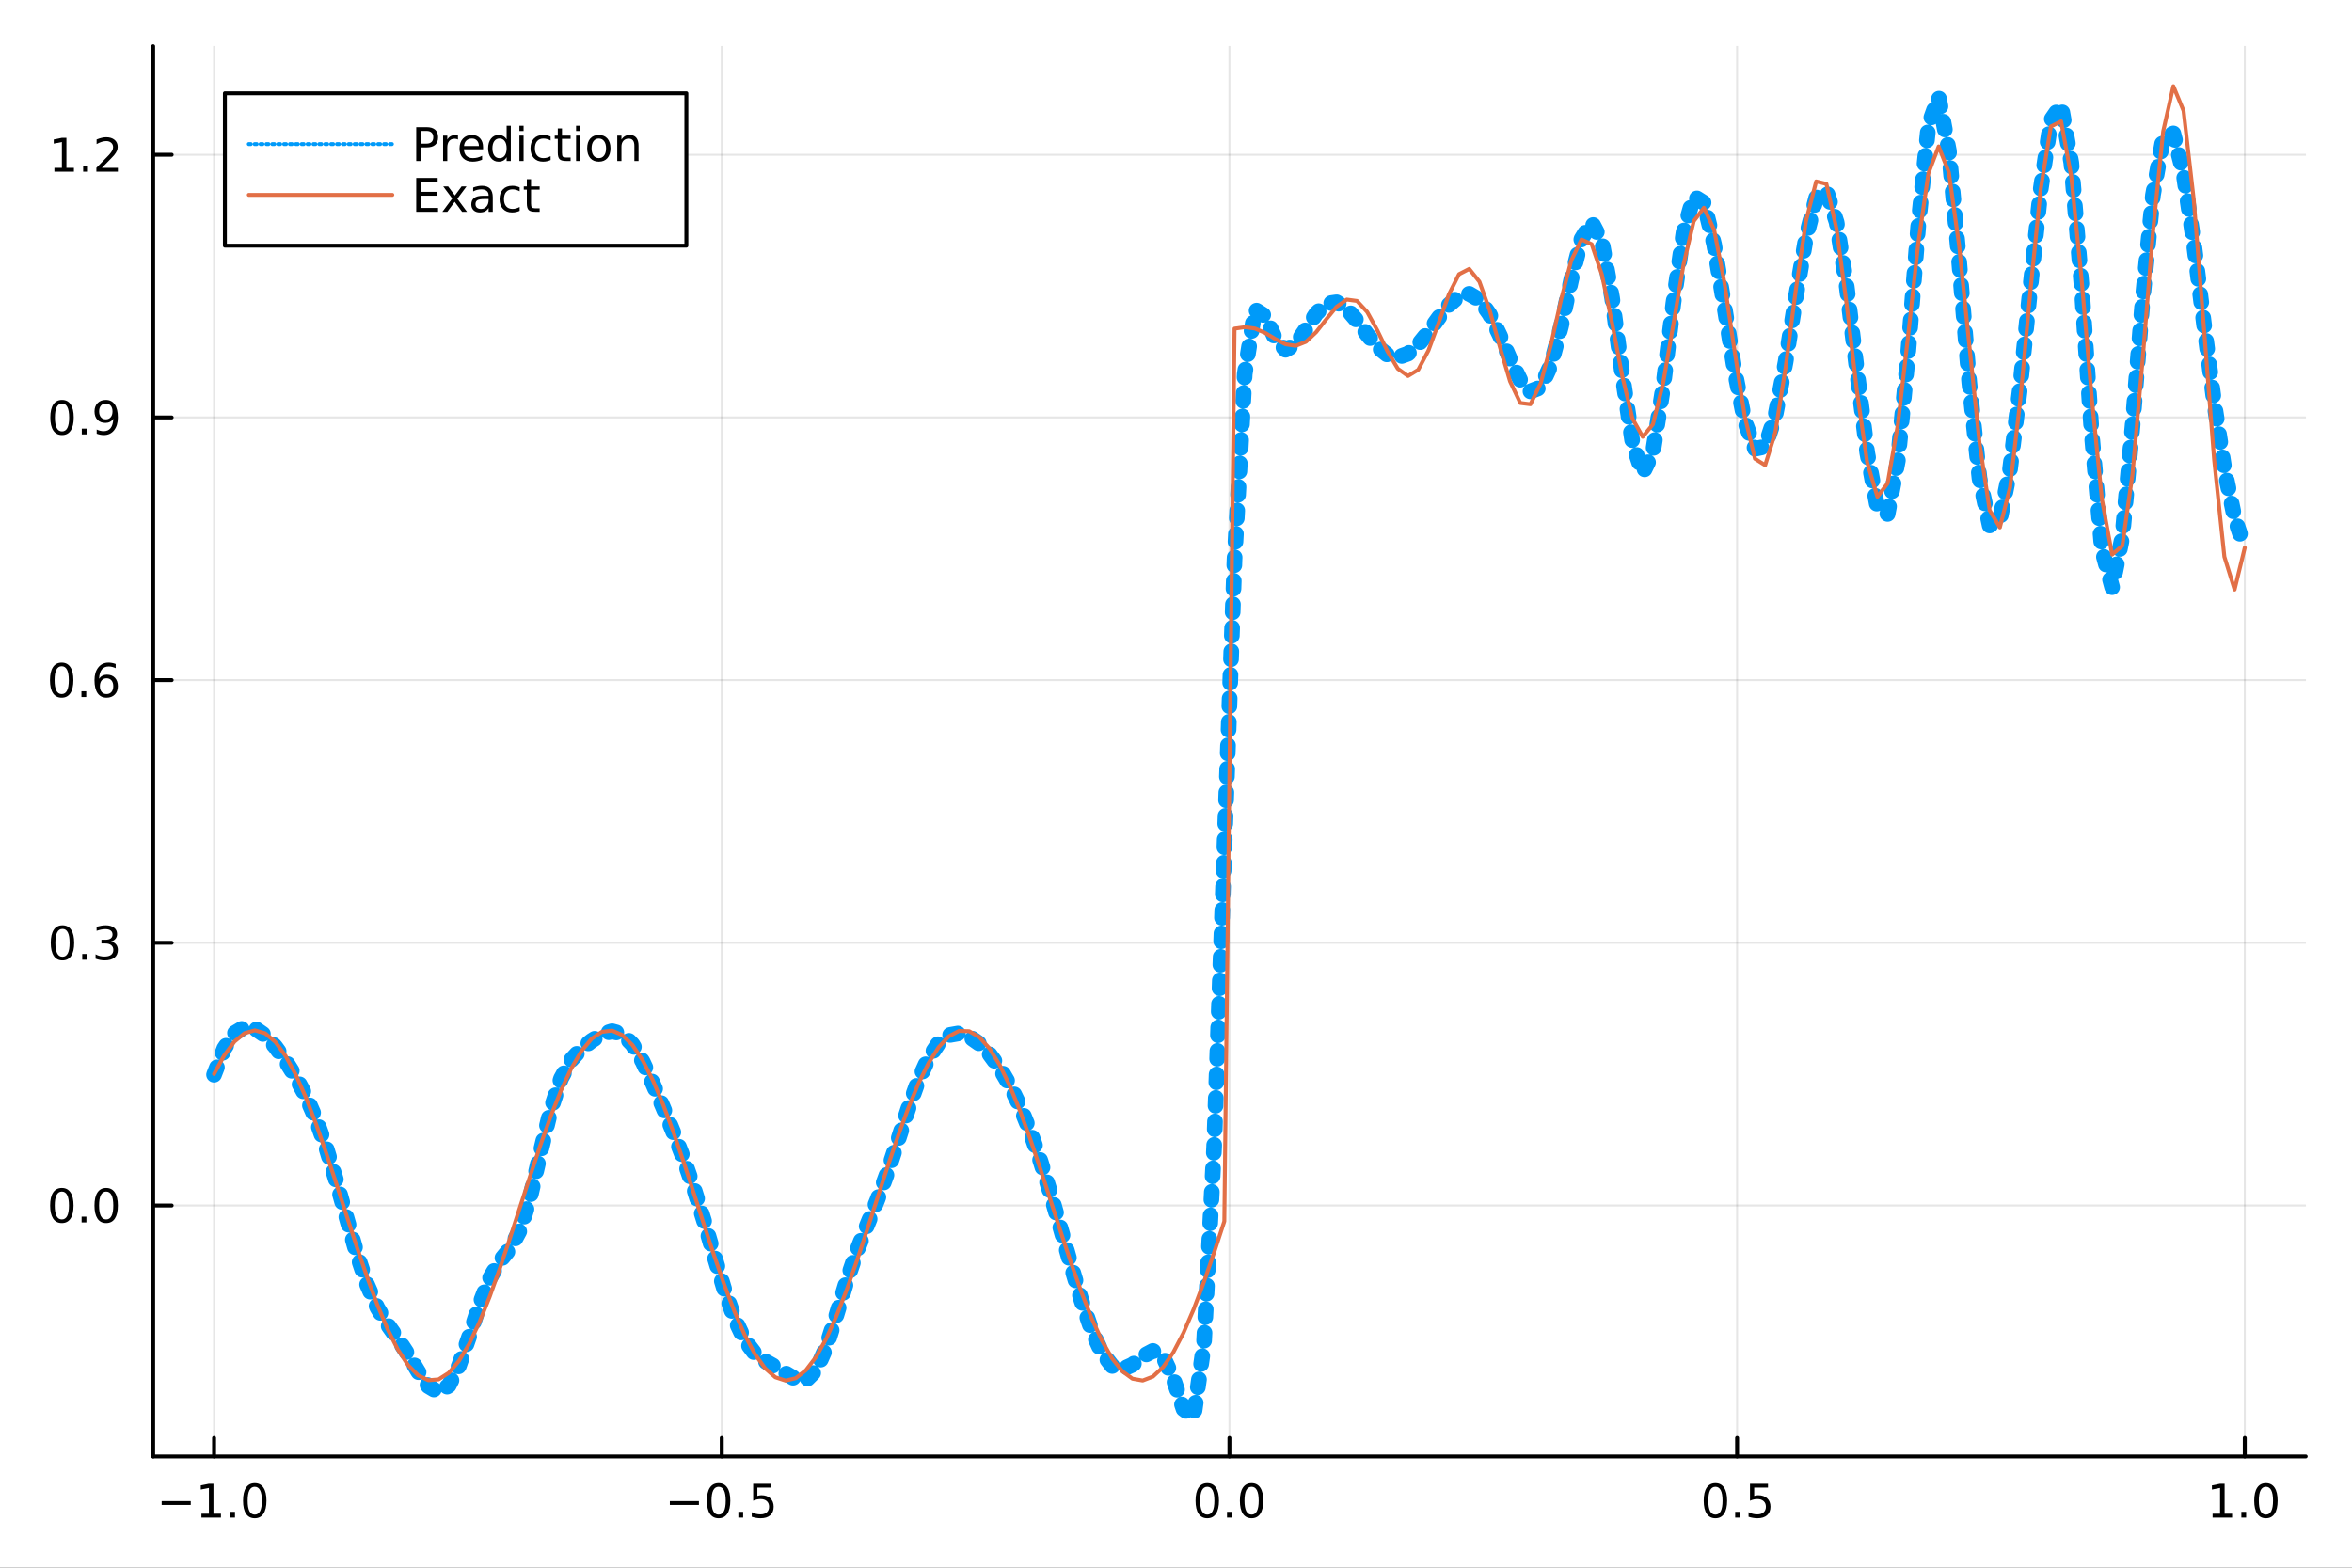 <?xml version="1.0" encoding="utf-8"?>
<svg xmlns="http://www.w3.org/2000/svg" xmlns:xlink="http://www.w3.org/1999/xlink" width="600" height="400" viewBox="0 0 2400 1600">
<rect x="0" y="0" width="2400" height="1600" fill="#333333" stroke="none"/>
<defs>
  <clipPath id="clip570">
    <rect x="0" y="0" width="2400" height="1600"/>
  </clipPath>
</defs>
<path clip-path="url(#clip570)" d="
M0 1600 L2400 1600 L2400 0 L0 0  Z
  " fill="#ffffff" fill-rule="evenodd" fill-opacity="1"/>
<defs>
  <clipPath id="clip571">
    <rect x="480" y="0" width="1681" height="1600"/>
  </clipPath>
</defs>
<path clip-path="url(#clip570)" d="
M156.274 1486.45 L2352.76 1486.45 L2352.76 47.244 L156.274 47.244  Z
  " fill="#ffffff" fill-rule="evenodd" fill-opacity="1"/>
<defs>
  <clipPath id="clip572">
    <rect x="156" y="47" width="2197" height="1440"/>
  </clipPath>
</defs>
<polyline clip-path="url(#clip572)" style="stroke:#000000; stroke-linecap:round; stroke-linejoin:round; stroke-width:2; stroke-opacity:0.1; fill:none" points="
  218.439,1486.45 218.439,47.244 
  "/>
<polyline clip-path="url(#clip572)" style="stroke:#000000; stroke-linecap:round; stroke-linejoin:round; stroke-width:2; stroke-opacity:0.1; fill:none" points="
  736.477,1486.45 736.477,47.244 
  "/>
<polyline clip-path="url(#clip572)" style="stroke:#000000; stroke-linecap:round; stroke-linejoin:round; stroke-width:2; stroke-opacity:0.1; fill:none" points="
  1254.52,1486.45 1254.52,47.244 
  "/>
<polyline clip-path="url(#clip572)" style="stroke:#000000; stroke-linecap:round; stroke-linejoin:round; stroke-width:2; stroke-opacity:0.1; fill:none" points="
  1772.55,1486.45 1772.55,47.244 
  "/>
<polyline clip-path="url(#clip572)" style="stroke:#000000; stroke-linecap:round; stroke-linejoin:round; stroke-width:2; stroke-opacity:0.1; fill:none" points="
  2290.59,1486.45 2290.59,47.244 
  "/>
<polyline clip-path="url(#clip570)" style="stroke:#000000; stroke-linecap:round; stroke-linejoin:round; stroke-width:4; stroke-opacity:1; fill:none" points="
  156.274,1486.45 2352.76,1486.45 
  "/>
<polyline clip-path="url(#clip570)" style="stroke:#000000; stroke-linecap:round; stroke-linejoin:round; stroke-width:4; stroke-opacity:1; fill:none" points="
  218.439,1486.45 218.439,1467.55 
  "/>
<polyline clip-path="url(#clip570)" style="stroke:#000000; stroke-linecap:round; stroke-linejoin:round; stroke-width:4; stroke-opacity:1; fill:none" points="
  736.477,1486.45 736.477,1467.55 
  "/>
<polyline clip-path="url(#clip570)" style="stroke:#000000; stroke-linecap:round; stroke-linejoin:round; stroke-width:4; stroke-opacity:1; fill:none" points="
  1254.52,1486.45 1254.52,1467.55 
  "/>
<polyline clip-path="url(#clip570)" style="stroke:#000000; stroke-linecap:round; stroke-linejoin:round; stroke-width:4; stroke-opacity:1; fill:none" points="
  1772.55,1486.45 1772.55,1467.55 
  "/>
<polyline clip-path="url(#clip570)" style="stroke:#000000; stroke-linecap:round; stroke-linejoin:round; stroke-width:4; stroke-opacity:1; fill:none" points="
  2290.59,1486.45 2290.59,1467.55 
  "/>
<path clip-path="url(#clip570)" d="M164.967 1532.02 L194.643 1532.02 L194.643 1535.95 L164.967 1535.95 L164.967 1532.02 Z" fill="#000000" fill-rule="evenodd" fill-opacity="1" /><path clip-path="url(#clip570)" d="M205.545 1544.91 L213.184 1544.91 L213.184 1518.55 L204.874 1520.21 L204.874 1515.95 L213.138 1514.29 L217.814 1514.29 L217.814 1544.91 L225.453 1544.91 L225.453 1548.85 L205.545 1548.85 L205.545 1544.91 Z" fill="#000000" fill-rule="evenodd" fill-opacity="1" /><path clip-path="url(#clip570)" d="M234.897 1542.97 L239.781 1542.97 L239.781 1548.85 L234.897 1548.85 L234.897 1542.97 Z" fill="#000000" fill-rule="evenodd" fill-opacity="1" /><path clip-path="url(#clip570)" d="M259.966 1517.37 Q256.355 1517.37 254.527 1520.93 Q252.721 1524.47 252.721 1531.6 Q252.721 1538.71 254.527 1542.27 Q256.355 1545.82 259.966 1545.82 Q263.601 1545.82 265.406 1542.27 Q267.235 1538.71 267.235 1531.6 Q267.235 1524.47 265.406 1520.93 Q263.601 1517.37 259.966 1517.37 M259.966 1513.66 Q265.776 1513.66 268.832 1518.27 Q271.911 1522.85 271.911 1531.6 Q271.911 1540.33 268.832 1544.94 Q265.776 1549.52 259.966 1549.52 Q254.156 1549.52 251.077 1544.94 Q248.022 1540.33 248.022 1531.6 Q248.022 1522.85 251.077 1518.27 Q254.156 1513.66 259.966 1513.66 Z" fill="#000000" fill-rule="evenodd" fill-opacity="1" /><path clip-path="url(#clip570)" d="M683.503 1532.02 L713.178 1532.02 L713.178 1535.95 L683.503 1535.95 L683.503 1532.02 Z" fill="#000000" fill-rule="evenodd" fill-opacity="1" /><path clip-path="url(#clip570)" d="M733.271 1517.37 Q729.66 1517.37 727.831 1520.93 Q726.026 1524.47 726.026 1531.6 Q726.026 1538.71 727.831 1542.27 Q729.66 1545.82 733.271 1545.82 Q736.905 1545.82 738.711 1542.27 Q740.539 1538.71 740.539 1531.6 Q740.539 1524.47 738.711 1520.93 Q736.905 1517.37 733.271 1517.37 M733.271 1513.66 Q739.081 1513.66 742.137 1518.27 Q745.215 1522.85 745.215 1531.6 Q745.215 1540.33 742.137 1544.94 Q739.081 1549.52 733.271 1549.52 Q727.461 1549.52 724.382 1544.94 Q721.327 1540.33 721.327 1531.6 Q721.327 1522.85 724.382 1518.27 Q727.461 1513.66 733.271 1513.66 Z" fill="#000000" fill-rule="evenodd" fill-opacity="1" /><path clip-path="url(#clip570)" d="M753.433 1542.97 L758.317 1542.97 L758.317 1548.85 L753.433 1548.85 L753.433 1542.97 Z" fill="#000000" fill-rule="evenodd" fill-opacity="1" /><path clip-path="url(#clip570)" d="M768.548 1514.29 L786.905 1514.29 L786.905 1518.22 L772.831 1518.22 L772.831 1526.7 Q773.849 1526.35 774.868 1526.19 Q775.886 1526 776.905 1526 Q782.692 1526 786.072 1529.17 Q789.451 1532.34 789.451 1537.76 Q789.451 1543.34 785.979 1546.44 Q782.507 1549.52 776.187 1549.52 Q774.011 1549.52 771.743 1549.15 Q769.498 1548.78 767.09 1548.04 L767.09 1543.34 Q769.173 1544.47 771.396 1545.03 Q773.618 1545.58 776.095 1545.58 Q780.099 1545.58 782.437 1543.48 Q784.775 1541.37 784.775 1537.76 Q784.775 1534.15 782.437 1532.04 Q780.099 1529.94 776.095 1529.94 Q774.22 1529.94 772.345 1530.35 Q770.493 1530.77 768.548 1531.65 L768.548 1514.29 Z" fill="#000000" fill-rule="evenodd" fill-opacity="1" /><path clip-path="url(#clip570)" d="M1231.9 1517.37 Q1228.29 1517.37 1226.46 1520.93 Q1224.65 1524.47 1224.65 1531.6 Q1224.65 1538.71 1226.46 1542.27 Q1228.29 1545.82 1231.9 1545.82 Q1235.53 1545.82 1237.34 1542.27 Q1239.17 1538.71 1239.17 1531.6 Q1239.17 1524.47 1237.34 1520.93 Q1235.53 1517.37 1231.9 1517.37 M1231.9 1513.66 Q1237.71 1513.66 1240.77 1518.27 Q1243.84 1522.85 1243.84 1531.6 Q1243.84 1540.33 1240.77 1544.94 Q1237.71 1549.52 1231.9 1549.52 Q1226.09 1549.52 1223.01 1544.94 Q1219.96 1540.33 1219.96 1531.6 Q1219.96 1522.85 1223.01 1518.27 Q1226.09 1513.66 1231.9 1513.66 Z" fill="#000000" fill-rule="evenodd" fill-opacity="1" /><path clip-path="url(#clip570)" d="M1252.06 1542.97 L1256.95 1542.97 L1256.95 1548.85 L1252.06 1548.85 L1252.06 1542.97 Z" fill="#000000" fill-rule="evenodd" fill-opacity="1" /><path clip-path="url(#clip570)" d="M1277.13 1517.37 Q1273.52 1517.37 1271.69 1520.93 Q1269.89 1524.47 1269.89 1531.6 Q1269.89 1538.71 1271.69 1542.27 Q1273.52 1545.82 1277.13 1545.82 Q1280.76 1545.82 1282.57 1542.27 Q1284.4 1538.71 1284.4 1531.6 Q1284.4 1524.47 1282.57 1520.93 Q1280.76 1517.37 1277.13 1517.37 M1277.13 1513.66 Q1282.94 1513.66 1286 1518.27 Q1289.08 1522.85 1289.08 1531.6 Q1289.08 1540.33 1286 1544.94 Q1282.94 1549.52 1277.13 1549.52 Q1271.32 1549.52 1268.24 1544.94 Q1265.19 1540.33 1265.19 1531.6 Q1265.19 1522.85 1268.24 1518.27 Q1271.32 1513.66 1277.13 1513.66 Z" fill="#000000" fill-rule="evenodd" fill-opacity="1" /><path clip-path="url(#clip570)" d="M1750.44 1517.37 Q1746.82 1517.37 1745 1520.93 Q1743.19 1524.47 1743.19 1531.6 Q1743.19 1538.71 1745 1542.27 Q1746.82 1545.82 1750.44 1545.82 Q1754.07 1545.82 1755.88 1542.27 Q1757.7 1538.71 1757.7 1531.6 Q1757.7 1524.47 1755.88 1520.93 Q1754.07 1517.37 1750.44 1517.37 M1750.44 1513.66 Q1756.25 1513.66 1759.3 1518.27 Q1762.38 1522.85 1762.38 1531.6 Q1762.38 1540.33 1759.3 1544.94 Q1756.25 1549.52 1750.44 1549.52 Q1744.63 1549.52 1741.55 1544.94 Q1738.49 1540.33 1738.49 1531.6 Q1738.49 1522.85 1741.55 1518.27 Q1744.63 1513.66 1750.44 1513.66 Z" fill="#000000" fill-rule="evenodd" fill-opacity="1" /><path clip-path="url(#clip570)" d="M1770.6 1542.97 L1775.48 1542.97 L1775.48 1548.85 L1770.6 1548.85 L1770.6 1542.97 Z" fill="#000000" fill-rule="evenodd" fill-opacity="1" /><path clip-path="url(#clip570)" d="M1785.71 1514.29 L1804.07 1514.29 L1804.07 1518.22 L1790 1518.22 L1790 1526.7 Q1791.01 1526.35 1792.03 1526.19 Q1793.05 1526 1794.07 1526 Q1799.86 1526 1803.24 1529.17 Q1806.62 1532.34 1806.62 1537.76 Q1806.62 1543.34 1803.14 1546.44 Q1799.67 1549.52 1793.35 1549.52 Q1791.18 1549.52 1788.91 1549.15 Q1786.66 1548.78 1784.25 1548.04 L1784.25 1543.34 Q1786.34 1544.47 1788.56 1545.03 Q1790.78 1545.58 1793.26 1545.58 Q1797.26 1545.58 1799.6 1543.48 Q1801.94 1541.37 1801.94 1537.76 Q1801.94 1534.15 1799.6 1532.04 Q1797.26 1529.94 1793.26 1529.94 Q1791.38 1529.94 1789.51 1530.35 Q1787.66 1530.77 1785.71 1531.65 L1785.71 1514.29 Z" fill="#000000" fill-rule="evenodd" fill-opacity="1" /><path clip-path="url(#clip570)" d="M2257.74 1544.91 L2265.38 1544.91 L2265.38 1518.55 L2257.07 1520.21 L2257.07 1515.95 L2265.34 1514.29 L2270.01 1514.29 L2270.01 1544.91 L2277.65 1544.91 L2277.65 1548.85 L2257.74 1548.85 L2257.74 1544.91 Z" fill="#000000" fill-rule="evenodd" fill-opacity="1" /><path clip-path="url(#clip570)" d="M2287.1 1542.97 L2291.98 1542.97 L2291.98 1548.85 L2287.1 1548.85 L2287.1 1542.97 Z" fill="#000000" fill-rule="evenodd" fill-opacity="1" /><path clip-path="url(#clip570)" d="M2312.17 1517.37 Q2308.55 1517.37 2306.73 1520.93 Q2304.92 1524.47 2304.92 1531.6 Q2304.92 1538.71 2306.73 1542.27 Q2308.55 1545.82 2312.17 1545.82 Q2315.8 1545.82 2317.61 1542.27 Q2319.43 1538.71 2319.43 1531.6 Q2319.43 1524.47 2317.61 1520.93 Q2315.8 1517.37 2312.17 1517.37 M2312.17 1513.66 Q2317.98 1513.66 2321.03 1518.27 Q2324.11 1522.85 2324.11 1531.6 Q2324.11 1540.33 2321.03 1544.94 Q2317.98 1549.52 2312.17 1549.52 Q2306.36 1549.52 2303.28 1544.94 Q2300.22 1540.33 2300.22 1531.6 Q2300.22 1522.85 2303.28 1518.27 Q2306.36 1513.66 2312.17 1513.66 Z" fill="#000000" fill-rule="evenodd" fill-opacity="1" /><polyline clip-path="url(#clip572)" style="stroke:#000000; stroke-linecap:round; stroke-linejoin:round; stroke-width:2; stroke-opacity:0.1; fill:none" points="
  156.274,1230.34 2352.76,1230.34 
  "/>
<polyline clip-path="url(#clip572)" style="stroke:#000000; stroke-linecap:round; stroke-linejoin:round; stroke-width:2; stroke-opacity:0.1; fill:none" points="
  156.274,962.242 2352.76,962.242 
  "/>
<polyline clip-path="url(#clip572)" style="stroke:#000000; stroke-linecap:round; stroke-linejoin:round; stroke-width:2; stroke-opacity:0.1; fill:none" points="
  156.274,694.149 2352.76,694.149 
  "/>
<polyline clip-path="url(#clip572)" style="stroke:#000000; stroke-linecap:round; stroke-linejoin:round; stroke-width:2; stroke-opacity:0.1; fill:none" points="
  156.274,426.055 2352.76,426.055 
  "/>
<polyline clip-path="url(#clip572)" style="stroke:#000000; stroke-linecap:round; stroke-linejoin:round; stroke-width:2; stroke-opacity:0.1; fill:none" points="
  156.274,157.962 2352.76,157.962 
  "/>
<polyline clip-path="url(#clip570)" style="stroke:#000000; stroke-linecap:round; stroke-linejoin:round; stroke-width:4; stroke-opacity:1; fill:none" points="
  156.274,1486.45 156.274,47.244 
  "/>
<polyline clip-path="url(#clip570)" style="stroke:#000000; stroke-linecap:round; stroke-linejoin:round; stroke-width:4; stroke-opacity:1; fill:none" points="
  156.274,1230.34 175.172,1230.34 
  "/>
<polyline clip-path="url(#clip570)" style="stroke:#000000; stroke-linecap:round; stroke-linejoin:round; stroke-width:4; stroke-opacity:1; fill:none" points="
  156.274,962.242 175.172,962.242 
  "/>
<polyline clip-path="url(#clip570)" style="stroke:#000000; stroke-linecap:round; stroke-linejoin:round; stroke-width:4; stroke-opacity:1; fill:none" points="
  156.274,694.149 175.172,694.149 
  "/>
<polyline clip-path="url(#clip570)" style="stroke:#000000; stroke-linecap:round; stroke-linejoin:round; stroke-width:4; stroke-opacity:1; fill:none" points="
  156.274,426.055 175.172,426.055 
  "/>
<polyline clip-path="url(#clip570)" style="stroke:#000000; stroke-linecap:round; stroke-linejoin:round; stroke-width:4; stroke-opacity:1; fill:none" points="
  156.274,157.962 175.172,157.962 
  "/>
<path clip-path="url(#clip570)" d="M63.099 1216.13 Q59.487 1216.13 57.659 1219.7 Q55.853 1223.24 55.853 1230.37 Q55.853 1237.48 57.659 1241.04 Q59.487 1244.58 63.099 1244.58 Q66.733 1244.58 68.538 1241.04 Q70.367 1237.48 70.367 1230.37 Q70.367 1223.24 68.538 1219.7 Q66.733 1216.13 63.099 1216.13 M63.099 1212.43 Q68.909 1212.43 71.964 1217.04 Q75.043 1221.62 75.043 1230.37 Q75.043 1239.1 71.964 1243.7 Q68.909 1248.29 63.099 1248.29 Q57.288 1248.29 54.21 1243.7 Q51.154 1239.1 51.154 1230.37 Q51.154 1221.62 54.21 1217.04 Q57.288 1212.43 63.099 1212.43 Z" fill="#000000" fill-rule="evenodd" fill-opacity="1" /><path clip-path="url(#clip570)" d="M83.26 1241.74 L88.145 1241.74 L88.145 1247.62 L83.26 1247.62 L83.26 1241.74 Z" fill="#000000" fill-rule="evenodd" fill-opacity="1" /><path clip-path="url(#clip570)" d="M108.33 1216.13 Q104.719 1216.13 102.89 1219.7 Q101.084 1223.24 101.084 1230.37 Q101.084 1237.48 102.89 1241.04 Q104.719 1244.58 108.33 1244.58 Q111.964 1244.58 113.77 1241.04 Q115.598 1237.48 115.598 1230.37 Q115.598 1223.24 113.77 1219.7 Q111.964 1216.13 108.33 1216.13 M108.33 1212.43 Q114.14 1212.43 117.195 1217.04 Q120.274 1221.62 120.274 1230.37 Q120.274 1239.1 117.195 1243.7 Q114.14 1248.29 108.33 1248.29 Q102.52 1248.29 99.441 1243.7 Q96.385 1239.1 96.385 1230.37 Q96.385 1221.62 99.441 1217.04 Q102.52 1212.43 108.33 1212.43 Z" fill="#000000" fill-rule="evenodd" fill-opacity="1" /><path clip-path="url(#clip570)" d="M63.747 948.04 Q60.136 948.04 58.307 951.605 Q56.501 955.147 56.501 962.277 Q56.501 969.383 58.307 972.948 Q60.136 976.489 63.747 976.489 Q67.381 976.489 69.186 972.948 Q71.015 969.383 71.015 962.277 Q71.015 955.147 69.186 951.605 Q67.381 948.04 63.747 948.04 M63.747 944.337 Q69.557 944.337 72.612 948.943 Q75.691 953.527 75.691 962.277 Q75.691 971.003 72.612 975.61 Q69.557 980.193 63.747 980.193 Q57.937 980.193 54.858 975.61 Q51.802 971.003 51.802 962.277 Q51.802 953.527 54.858 948.943 Q57.937 944.337 63.747 944.337 Z" fill="#000000" fill-rule="evenodd" fill-opacity="1" /><path clip-path="url(#clip570)" d="M83.909 973.642 L88.793 973.642 L88.793 979.522 L83.909 979.522 L83.909 973.642 Z" fill="#000000" fill-rule="evenodd" fill-opacity="1" /><path clip-path="url(#clip570)" d="M113.145 960.888 Q116.501 961.605 118.376 963.874 Q120.274 966.142 120.274 969.476 Q120.274 974.591 116.756 977.392 Q113.237 980.193 106.756 980.193 Q104.58 980.193 102.265 979.753 Q99.973 979.337 97.52 978.48 L97.52 973.966 Q99.464 975.101 101.779 975.679 Q104.094 976.258 106.617 976.258 Q111.015 976.258 113.307 974.522 Q115.621 972.786 115.621 969.476 Q115.621 966.42 113.469 964.707 Q111.339 962.971 107.52 962.971 L103.492 962.971 L103.492 959.128 L107.705 959.128 Q111.154 959.128 112.983 957.763 Q114.811 956.374 114.811 953.781 Q114.811 951.119 112.913 949.707 Q111.038 948.272 107.52 948.272 Q105.598 948.272 103.399 948.689 Q101.2 949.105 98.561 949.985 L98.561 945.818 Q101.223 945.078 103.538 944.707 Q105.876 944.337 107.936 944.337 Q113.26 944.337 116.362 946.767 Q119.464 949.175 119.464 953.295 Q119.464 956.165 117.82 958.156 Q116.177 960.124 113.145 960.888 Z" fill="#000000" fill-rule="evenodd" fill-opacity="1" /><path clip-path="url(#clip570)" d="M62.937 679.947 Q59.325 679.947 57.497 683.512 Q55.691 687.054 55.691 694.183 Q55.691 701.29 57.497 704.854 Q59.325 708.396 62.937 708.396 Q66.571 708.396 68.376 704.854 Q70.205 701.29 70.205 694.183 Q70.205 687.054 68.376 683.512 Q66.571 679.947 62.937 679.947 M62.937 676.244 Q68.747 676.244 71.802 680.85 Q74.881 685.433 74.881 694.183 Q74.881 702.91 71.802 707.516 Q68.747 712.1 62.937 712.1 Q57.126 712.1 54.048 707.516 Q50.992 702.91 50.992 694.183 Q50.992 685.433 54.048 680.85 Q57.126 676.244 62.937 676.244 Z" fill="#000000" fill-rule="evenodd" fill-opacity="1" /><path clip-path="url(#clip570)" d="M83.098 705.549 L87.983 705.549 L87.983 711.429 L83.098 711.429 L83.098 705.549 Z" fill="#000000" fill-rule="evenodd" fill-opacity="1" /><path clip-path="url(#clip570)" d="M108.746 692.285 Q105.598 692.285 103.746 694.438 Q101.918 696.591 101.918 700.341 Q101.918 704.067 103.746 706.243 Q105.598 708.396 108.746 708.396 Q111.895 708.396 113.723 706.243 Q115.575 704.067 115.575 700.341 Q115.575 696.591 113.723 694.438 Q111.895 692.285 108.746 692.285 M118.029 677.632 L118.029 681.892 Q116.27 681.058 114.464 680.618 Q112.682 680.179 110.922 680.179 Q106.293 680.179 103.839 683.304 Q101.409 686.429 101.061 692.748 Q102.427 690.734 104.487 689.669 Q106.547 688.581 109.024 688.581 Q114.233 688.581 117.242 691.753 Q120.274 694.901 120.274 700.341 Q120.274 705.665 117.126 708.882 Q113.978 712.1 108.746 712.1 Q102.751 712.1 99.58 707.516 Q96.409 702.91 96.409 694.183 Q96.409 685.989 100.297 681.128 Q104.186 676.244 110.737 676.244 Q112.496 676.244 114.279 676.591 Q116.084 676.938 118.029 677.632 Z" fill="#000000" fill-rule="evenodd" fill-opacity="1" /><path clip-path="url(#clip570)" d="M63.284 411.854 Q59.673 411.854 57.844 415.419 Q56.038 418.96 56.038 426.09 Q56.038 433.196 57.844 436.761 Q59.673 440.303 63.284 440.303 Q66.918 440.303 68.724 436.761 Q70.552 433.196 70.552 426.09 Q70.552 418.96 68.724 415.419 Q66.918 411.854 63.284 411.854 M63.284 408.15 Q69.094 408.15 72.149 412.757 Q75.228 417.34 75.228 426.09 Q75.228 434.817 72.149 439.423 Q69.094 444.007 63.284 444.007 Q57.474 444.007 54.395 439.423 Q51.339 434.817 51.339 426.09 Q51.339 417.34 54.395 412.757 Q57.474 408.15 63.284 408.15 Z" fill="#000000" fill-rule="evenodd" fill-opacity="1" /><path clip-path="url(#clip570)" d="M83.446 437.456 L88.33 437.456 L88.33 443.335 L83.446 443.335 L83.446 437.456 Z" fill="#000000" fill-rule="evenodd" fill-opacity="1" /><path clip-path="url(#clip570)" d="M98.654 442.618 L98.654 438.358 Q100.413 439.192 102.219 439.632 Q104.024 440.071 105.76 440.071 Q110.39 440.071 112.82 436.97 Q115.274 433.845 115.621 427.502 Q114.279 429.493 112.219 430.558 Q110.158 431.622 107.658 431.622 Q102.473 431.622 99.441 428.497 Q96.432 425.349 96.432 419.909 Q96.432 414.585 99.58 411.368 Q102.728 408.15 107.959 408.15 Q113.955 408.15 117.103 412.757 Q120.274 417.34 120.274 426.09 Q120.274 434.261 116.385 439.145 Q112.52 444.007 105.969 444.007 Q104.209 444.007 102.404 443.659 Q100.598 443.312 98.654 442.618 M107.959 427.965 Q111.108 427.965 112.936 425.812 Q114.788 423.659 114.788 419.909 Q114.788 416.183 112.936 414.03 Q111.108 411.854 107.959 411.854 Q104.811 411.854 102.959 414.03 Q101.131 416.183 101.131 419.909 Q101.131 423.659 102.959 425.812 Q104.811 427.965 107.959 427.965 Z" fill="#000000" fill-rule="evenodd" fill-opacity="1" /><path clip-path="url(#clip570)" d="M55.506 171.307 L63.145 171.307 L63.145 144.941 L54.835 146.608 L54.835 142.349 L63.099 140.682 L67.774 140.682 L67.774 171.307 L75.413 171.307 L75.413 175.242 L55.506 175.242 L55.506 171.307 Z" fill="#000000" fill-rule="evenodd" fill-opacity="1" /><path clip-path="url(#clip570)" d="M84.858 169.362 L89.742 169.362 L89.742 175.242 L84.858 175.242 L84.858 169.362 Z" fill="#000000" fill-rule="evenodd" fill-opacity="1" /><path clip-path="url(#clip570)" d="M103.955 171.307 L120.274 171.307 L120.274 175.242 L98.33 175.242 L98.33 171.307 Q100.992 168.552 105.575 163.923 Q110.182 159.27 111.362 157.927 Q113.608 155.404 114.487 153.668 Q115.39 151.909 115.39 150.219 Q115.39 147.464 113.445 145.728 Q111.524 143.992 108.422 143.992 Q106.223 143.992 103.77 144.756 Q101.339 145.52 98.561 147.071 L98.561 142.349 Q101.385 141.214 103.839 140.636 Q106.293 140.057 108.33 140.057 Q113.7 140.057 116.895 142.742 Q120.089 145.427 120.089 149.918 Q120.089 152.048 119.279 153.969 Q118.492 155.867 116.385 158.46 Q115.807 159.131 112.705 162.349 Q109.603 165.543 103.955 171.307 Z" fill="#000000" fill-rule="evenodd" fill-opacity="1" /><polyline clip-path="url(#clip572)" style="stroke:#009af9; stroke-linecap:round; stroke-linejoin:round; stroke-width:16; stroke-opacity:1; fill:none" stroke-dasharray="8, 16" points="
  218.439,1096.83 228.852,1070.14 239.264,1054.53 249.677,1048.26 260.09,1049.6 270.503,1056.81 280.916,1068.26 291.329,1082.6 301.741,1099.27 312.154,1118.8 
  322.567,1142.54 332.98,1171.67 343.393,1206.06 353.805,1243.45 364.218,1279.87 374.631,1311.06 385.044,1334.66 395.457,1351.81 405.87,1366.46 416.282,1382.38 
  426.695,1399.82 437.108,1414.71 447.521,1420.94 457.934,1414.06 468.347,1393.74 478.759,1364.05 489.172,1331.98 499.585,1305.02 509.998,1287.15 520.411,1274.28 
  530.824,1255.03 541.236,1220.78 551.649,1175.56 562.062,1132.32 572.475,1100.79 582.888,1081.76 593.301,1070.42 603.713,1062.2 614.126,1055.69 624.539,1052.5 
  634.952,1055.39 645.365,1065.97 655.777,1083.61 666.19,1105.87 676.603,1130.18 687.016,1155.44 697.429,1182.28 707.842,1212.11 718.254,1245.52 728.667,1281.18 
  739.08,1315.89 749.493,1345.71 759.906,1367.71 770.319,1381.46 780.731,1389.31 791.144,1395.1 801.557,1401.53 811.97,1407.69 822.383,1408.6 832.796,1398.29 
  843.208,1374.64 853.621,1341.74 864.034,1307.23 874.447,1276.66 884.86,1250.3 895.273,1224.61 905.685,1196.17 916.098,1164.55 926.511,1132.31 936.924,1103.19 
  947.337,1080.19 957.749,1064.66 968.162,1056.49 978.575,1054.64 988.988,1057.88 999.401,1065.21 1009.81,1076.03 1020.23,1090.22 1030.64,1107.98 1041.05,1129.64 
  1051.46,1155.47 1061.88,1185.46 1072.29,1219.13 1082.7,1255.33 1093.12,1292.2 1103.53,1327.26 1113.94,1357.62 1124.35,1380.54 1134.77,1394.03 1145.18,1397.59 
  1155.59,1392.9 1166.01,1384.3 1176.42,1378.79 1186.83,1384.61 1197.24,1406.87 1207.66,1438.05 1218.07,1445.72 1228.48,1372.11 1238.9,1170.52 1249.31,867.522 
  1259.72,570.819 1270.13,381.723 1280.55,315.983 1290.96,322.609 1301.37,345.9 1311.79,356.995 1322.2,351.346 1332.61,336.031 1343.02,320.099 1353.44,310.018 
  1363.85,308.529 1374.26,315.155 1384.68,327.297 1395.09,341.399 1405.5,353.963 1415.91,362.262 1426.33,364.719 1436.74,360.983 1447.15,351.806 1457.57,338.837 
  1467.98,324.395 1478.39,311.234 1488.8,302.225 1499.22,299.934 1509.63,306.05 1520.04,320.768 1530.45,342.281 1540.87,366.59 1551.28,387.868 1561.69,399.426 
  1572.11,395.337 1582.52,372.52 1592.93,332.935 1603.34,285.133 1613.76,243.912 1624.17,226.737 1634.58,246.656 1645,304.038 1655.41,382.176 1665.82,451.614 
  1676.23,482.982 1686.65,461.624 1697.06,395.213 1707.47,309.842 1717.89,237.175 1728.3,200.451 1738.71,207.031 1749.12,249.615 1759.54,312.478 1769.95,377.841 
  1780.36,430.092 1790.78,458.008 1801.19,455.907 1811.6,424.212 1822.01,369.481 1832.43,303.672 1842.84,242.369 1853.25,201.792 1863.67,194.811 1874.08,226.848 
  1884.49,293.174 1894.9,378.931 1905.32,462.025 1915.73,517.798 1926.14,524.504 1936.56,470.179 1946.97,361.533 1957.38,230.6 1967.79,128.206 1978.21,98.875 
  1988.62,153.647 1999.03,265.765 2009.45,390.402 2019.86,487.988 2030.27,536.284 2040.68,530.693 2051.1,478.644 2061.51,393.607 2071.92,291.934 2082.33,193.339 
  2092.75,122.741 2103.16,107.606 2113.57,166.145 2123.99,291.002 2134.4,442.206 2144.81,560.805 2155.22,599.375 2165.64,547.894 2176.05,434.558 2186.46,304.901 
  2196.88,199.213 2207.29,141.049 2217.7,136.194 2228.11,176.847 2238.53,247.455 2248.94,330.483 2259.35,410.878 2269.77,478.463 2280.18,528.261 2290.59,559.48 
  
  "/>
<polyline clip-path="url(#clip572)" style="stroke:#e26f46; stroke-linecap:round; stroke-linejoin:round; stroke-width:4; stroke-opacity:1; fill:none" points="
  218.439,1096.11 228.852,1077.07 239.264,1063.03 249.677,1054.45 260.09,1051.61 270.503,1054.6 280.916,1063.33 291.329,1077.51 301.741,1096.67 312.154,1120.2 
  322.567,1147.33 332.98,1177.16 343.393,1208.73 353.805,1241 364.218,1272.93 374.631,1303.46 385.044,1331.61 395.457,1356.46 405.87,1377.18 416.282,1393.12 
  426.695,1403.74 437.108,1408.7 447.521,1407.84 457.934,1401.19 468.347,1388.96 478.759,1371.55 489.172,1349.54 499.585,1323.63 509.998,1294.68 520.411,1263.63 
  530.824,1231.5 541.236,1199.32 551.649,1168.16 562.062,1139.02 572.475,1112.87 582.888,1090.55 593.301,1072.79 603.713,1060.18 614.126,1053.12 624.539,1051.84 
  634.952,1056.38 645.365,1066.61 655.777,1082.18 666.19,1102.58 676.603,1127.15 687.016,1155.1 697.429,1185.49 707.842,1217.35 718.254,1249.63 728.667,1281.29 
  739.08,1311.28 749.493,1338.63 759.906,1362.44 770.319,1381.95 780.731,1396.5 791.144,1405.63 801.557,1409.04 811.97,1406.62 822.383,1398.44 832.796,1384.78 
  843.208,1366.08 853.621,1342.95 864.034,1316.14 874.447,1286.53 884.86,1255.09 895.273,1222.83 905.685,1190.83 916.098,1160.11 926.511,1131.69 936.924,1106.48 
  947.337,1085.32 957.749,1068.89 968.162,1057.73 978.575,1052.2 988.988,1052.49 999.401,1058.58 1009.81,1070.27 1020.23,1087.2 1030.64,1108.79 1041.05,1134.35 
  1051.46,1163.04 1061.88,1193.93 1072.29,1226 1082.7,1258.22 1093.12,1289.53 1103.53,1318.91 1113.94,1345.39 1124.35,1368.12 1134.77,1386.35 1145.18,1399.5 
  1155.59,1407.12 1166.01,1408.97 1176.42,1404.99 1186.83,1395.31 1197.24,1380.24 1207.66,1360.29 1218.07,1336.09 1228.48,1308.44 1238.9,1278.24 1249.31,1246.48 
  1259.72,335.393 1270.13,333.916 1280.55,335.26 1290.96,339.735 1301.37,345.969 1311.79,351.329 1322.2,352.916 1332.61,348.792 1343.02,338.962 1353.44,325.71 
  1363.85,313.099 1374.26,305.732 1384.68,307.146 1395.09,318.386 1405.5,337.291 1415.91,358.807 1426.33,376.328 1436.74,383.718 1447.15,377.392 1457.57,357.762 
  1467.98,329.528 1478.39,300.592 1488.8,279.853 1499.22,274.481 1509.63,287.505 1520.04,316.52 1530.45,353.992 1540.87,389.192 1551.28,411.269 1561.69,412.576 
  1572.11,391.248 1582.52,352.16 1592.93,305.889 1603.34,265.866 1613.76,244.47 1624.17,249.227 1634.58,280.246 1645,329.766 1655.41,384.051 1665.82,427.203 
  1676.23,445.807 1686.65,433.085 1697.06,391.251 1707.47,331.29 1717.89,270.101 1728.3,225.735 1738.71,212.071 1749.12,234.507 1759.54,287.985 1769.95,358.043 
  1780.36,424.711 1790.78,468.207 1801.19,474.795 1811.6,441.093 1822.01,375.468 1832.43,296.016 1842.84,225.574 1853.25,185.163 1863.67,187.718 1874.08,233.993 
  1884.49,311.919 1894.9,399.715 1905.32,471.973 1915.73,507.011 1926.14,493.367 1936.56,433.493 1946.97,343.474 1957.38,248.724 1967.79,176.817 1978.21,149.465 
  1988.62,175.972 1999.03,250.149 2009.45,351.683 2019.86,451.684 2030.27,520.904 2040.68,538.29 2051.1,497.369 2061.51,408.528 2071.92,296.43 2082.33,193.17 
  2092.75,129.089 2103.16,123.862 2113.57,180.482 2123.99,283.974 2134.4,405.322 2144.81,509.6 2155.22,566.026 2165.64,557.042 2176.05,483.744 2186.46,365.995 
  2196.88,237.063 2207.29,134.221 2217.7,87.976 2228.11,113.028 2238.53,203.637 2248.94,334.856 2259.35,469.384 2269.77,568.174 2280.18,601.755 2290.59,559.023 
  
  "/>
<path clip-path="url(#clip570)" d="
M229.49 250.738 L700.371 250.738 L700.371 95.218 L229.49 95.218  Z
  " fill="#ffffff" fill-rule="evenodd" fill-opacity="1"/>
<polyline clip-path="url(#clip570)" style="stroke:#000000; stroke-linecap:round; stroke-linejoin:round; stroke-width:4; stroke-opacity:1; fill:none" points="
  229.49,250.738 700.371,250.738 700.371,95.218 229.49,95.218 229.49,250.738 
  "/>
<polyline clip-path="url(#clip570)" style="stroke:#009af9; stroke-linecap:round; stroke-linejoin:round; stroke-width:4; stroke-opacity:1; fill:none" stroke-dasharray="2, 4" points="
  253.896,147.058 400.328,147.058 
  "/>
<path clip-path="url(#clip570)" d="M429.409 133.62 L429.409 146.606 L435.289 146.606 Q438.552 146.606 440.335 144.916 Q442.117 143.227 442.117 140.102 Q442.117 137 440.335 135.31 Q438.552 133.62 435.289 133.62 L429.409 133.62 M424.733 129.778 L435.289 129.778 Q441.099 129.778 444.062 132.416 Q447.048 135.032 447.048 140.102 Q447.048 145.217 444.062 147.833 Q441.099 150.449 435.289 150.449 L429.409 150.449 L429.409 164.338 L424.733 164.338 L424.733 129.778 Z" fill="#000000" fill-rule="evenodd" fill-opacity="1" /><path clip-path="url(#clip570)" d="M467.325 142.393 Q466.608 141.977 465.751 141.791 Q464.918 141.583 463.899 141.583 Q460.288 141.583 458.344 143.944 Q456.423 146.282 456.423 150.68 L456.423 164.338 L452.14 164.338 L452.14 138.412 L456.423 138.412 L456.423 142.44 Q457.765 140.078 459.918 138.944 Q462.071 137.787 465.149 137.787 Q465.589 137.787 466.122 137.856 Q466.654 137.903 467.302 138.018 L467.325 142.393 Z" fill="#000000" fill-rule="evenodd" fill-opacity="1" /><path clip-path="url(#clip570)" d="M492.927 150.31 L492.927 152.393 L473.344 152.393 Q473.622 156.791 475.983 159.106 Q478.367 161.398 482.603 161.398 Q485.057 161.398 487.348 160.796 Q489.663 160.194 491.932 158.99 L491.932 163.018 Q489.64 163.99 487.233 164.5 Q484.825 165.009 482.348 165.009 Q476.145 165.009 472.511 161.398 Q468.899 157.787 468.899 151.629 Q468.899 145.264 472.325 141.537 Q475.774 137.787 481.608 137.787 Q486.839 137.787 489.872 141.166 Q492.927 144.523 492.927 150.31 M488.668 149.06 Q488.622 145.565 486.7 143.481 Q484.802 141.398 481.654 141.398 Q478.089 141.398 475.936 143.412 Q473.807 145.426 473.483 149.083 L488.668 149.06 Z" fill="#000000" fill-rule="evenodd" fill-opacity="1" /><path clip-path="url(#clip570)" d="M516.978 142.347 L516.978 128.319 L521.237 128.319 L521.237 164.338 L516.978 164.338 L516.978 160.449 Q515.635 162.763 513.575 163.898 Q511.538 165.009 508.668 165.009 Q503.969 165.009 501.006 161.259 Q498.066 157.509 498.066 151.398 Q498.066 145.287 501.006 141.537 Q503.969 137.787 508.668 137.787 Q511.538 137.787 513.575 138.921 Q515.635 140.032 516.978 142.347 M502.464 151.398 Q502.464 156.097 504.385 158.782 Q506.33 161.444 509.709 161.444 Q513.089 161.444 515.033 158.782 Q516.978 156.097 516.978 151.398 Q516.978 146.699 515.033 144.037 Q513.089 141.352 509.709 141.352 Q506.33 141.352 504.385 144.037 Q502.464 146.699 502.464 151.398 Z" fill="#000000" fill-rule="evenodd" fill-opacity="1" /><path clip-path="url(#clip570)" d="M530.01 138.412 L534.269 138.412 L534.269 164.338 L530.01 164.338 L530.01 138.412 M530.01 128.319 L534.269 128.319 L534.269 133.713 L530.01 133.713 L530.01 128.319 Z" fill="#000000" fill-rule="evenodd" fill-opacity="1" /><path clip-path="url(#clip570)" d="M561.839 139.407 L561.839 143.389 Q560.033 142.393 558.205 141.907 Q556.399 141.398 554.547 141.398 Q550.404 141.398 548.112 144.037 Q545.82 146.652 545.82 151.398 Q545.82 156.143 548.112 158.782 Q550.404 161.398 554.547 161.398 Q556.399 161.398 558.205 160.912 Q560.033 160.402 561.839 159.407 L561.839 163.342 Q560.056 164.176 558.135 164.592 Q556.237 165.009 554.084 165.009 Q548.228 165.009 544.779 161.328 Q541.33 157.648 541.33 151.398 Q541.33 145.055 544.802 141.421 Q548.297 137.787 554.362 137.787 Q556.33 137.787 558.205 138.203 Q560.08 138.597 561.839 139.407 Z" fill="#000000" fill-rule="evenodd" fill-opacity="1" /><path clip-path="url(#clip570)" d="M573.459 131.051 L573.459 138.412 L582.232 138.412 L582.232 141.722 L573.459 141.722 L573.459 155.796 Q573.459 158.967 574.316 159.87 Q575.195 160.773 577.857 160.773 L582.232 160.773 L582.232 164.338 L577.857 164.338 Q572.927 164.338 571.052 162.509 Q569.177 160.657 569.177 155.796 L569.177 141.722 L566.052 141.722 L566.052 138.412 L569.177 138.412 L569.177 131.051 L573.459 131.051 Z" fill="#000000" fill-rule="evenodd" fill-opacity="1" /><path clip-path="url(#clip570)" d="M587.834 138.412 L592.093 138.412 L592.093 164.338 L587.834 164.338 L587.834 138.412 M587.834 128.319 L592.093 128.319 L592.093 133.713 L587.834 133.713 L587.834 128.319 Z" fill="#000000" fill-rule="evenodd" fill-opacity="1" /><path clip-path="url(#clip570)" d="M611.051 141.398 Q607.626 141.398 605.635 144.083 Q603.644 146.745 603.644 151.398 Q603.644 156.051 605.612 158.736 Q607.602 161.398 611.051 161.398 Q614.454 161.398 616.445 158.713 Q618.436 156.027 618.436 151.398 Q618.436 146.791 616.445 144.106 Q614.454 141.398 611.051 141.398 M611.051 137.787 Q616.607 137.787 619.778 141.398 Q622.95 145.009 622.95 151.398 Q622.95 157.764 619.778 161.398 Q616.607 165.009 611.051 165.009 Q605.473 165.009 602.302 161.398 Q599.153 157.764 599.153 151.398 Q599.153 145.009 602.302 141.398 Q605.473 137.787 611.051 137.787 Z" fill="#000000" fill-rule="evenodd" fill-opacity="1" /><path clip-path="url(#clip570)" d="M651.561 148.689 L651.561 164.338 L647.301 164.338 L647.301 148.828 Q647.301 145.148 645.866 143.319 Q644.431 141.49 641.561 141.49 Q638.112 141.49 636.121 143.69 Q634.13 145.889 634.13 149.685 L634.13 164.338 L629.848 164.338 L629.848 138.412 L634.13 138.412 L634.13 142.44 Q635.658 140.102 637.718 138.944 Q639.801 137.787 642.51 137.787 Q646.977 137.787 649.269 140.565 Q651.561 143.319 651.561 148.689 Z" fill="#000000" fill-rule="evenodd" fill-opacity="1" /><polyline clip-path="url(#clip570)" style="stroke:#e26f46; stroke-linecap:round; stroke-linejoin:round; stroke-width:4; stroke-opacity:1; fill:none" points="
  253.896,198.898 400.328,198.898 
  "/>
<path clip-path="url(#clip570)" d="M424.733 181.618 L446.585 181.618 L446.585 185.553 L429.409 185.553 L429.409 195.784 L445.867 195.784 L445.867 199.719 L429.409 199.719 L429.409 212.242 L447.001 212.242 L447.001 216.178 L424.733 216.178 L424.733 181.618 Z" fill="#000000" fill-rule="evenodd" fill-opacity="1" /><path clip-path="url(#clip570)" d="M476.052 190.252 L466.677 202.867 L476.538 216.178 L471.515 216.178 L463.969 205.992 L456.423 216.178 L451.4 216.178 L461.469 202.613 L452.256 190.252 L457.279 190.252 L464.154 199.488 L471.029 190.252 L476.052 190.252 Z" fill="#000000" fill-rule="evenodd" fill-opacity="1" /><path clip-path="url(#clip570)" d="M494.339 203.145 Q489.177 203.145 487.186 204.326 Q485.196 205.506 485.196 208.354 Q485.196 210.622 486.677 211.965 Q488.182 213.284 490.751 213.284 Q494.293 213.284 496.422 210.784 Q498.575 208.261 498.575 204.094 L498.575 203.145 L494.339 203.145 M502.834 201.386 L502.834 216.178 L498.575 216.178 L498.575 212.242 Q497.117 214.603 494.941 215.738 Q492.765 216.849 489.617 216.849 Q485.635 216.849 483.274 214.627 Q480.936 212.381 480.936 208.631 Q480.936 204.256 483.853 202.034 Q486.793 199.812 492.603 199.812 L498.575 199.812 L498.575 199.395 Q498.575 196.455 496.631 194.858 Q494.71 193.238 491.214 193.238 Q488.992 193.238 486.885 193.77 Q484.779 194.303 482.835 195.367 L482.835 191.432 Q485.173 190.53 487.372 190.09 Q489.571 189.627 491.654 189.627 Q497.279 189.627 500.057 192.543 Q502.834 195.46 502.834 201.386 Z" fill="#000000" fill-rule="evenodd" fill-opacity="1" /><path clip-path="url(#clip570)" d="M530.265 191.247 L530.265 195.229 Q528.459 194.233 526.631 193.747 Q524.825 193.238 522.973 193.238 Q518.83 193.238 516.538 195.877 Q514.246 198.492 514.246 203.238 Q514.246 207.983 516.538 210.622 Q518.83 213.238 522.973 213.238 Q524.825 213.238 526.631 212.752 Q528.459 212.242 530.265 211.247 L530.265 215.182 Q528.482 216.016 526.561 216.432 Q524.663 216.849 522.51 216.849 Q516.654 216.849 513.205 213.168 Q509.756 209.488 509.756 203.238 Q509.756 196.895 513.228 193.261 Q516.723 189.627 522.788 189.627 Q524.756 189.627 526.631 190.043 Q528.506 190.437 530.265 191.247 Z" fill="#000000" fill-rule="evenodd" fill-opacity="1" /><path clip-path="url(#clip570)" d="M541.885 182.891 L541.885 190.252 L550.658 190.252 L550.658 193.562 L541.885 193.562 L541.885 207.636 Q541.885 210.807 542.742 211.71 Q543.621 212.613 546.283 212.613 L550.658 212.613 L550.658 216.178 L546.283 216.178 Q541.353 216.178 539.478 214.349 Q537.603 212.497 537.603 207.636 L537.603 193.562 L534.478 193.562 L534.478 190.252 L537.603 190.252 L537.603 182.891 L541.885 182.891 Z" fill="#000000" fill-rule="evenodd" fill-opacity="1" /></svg>
